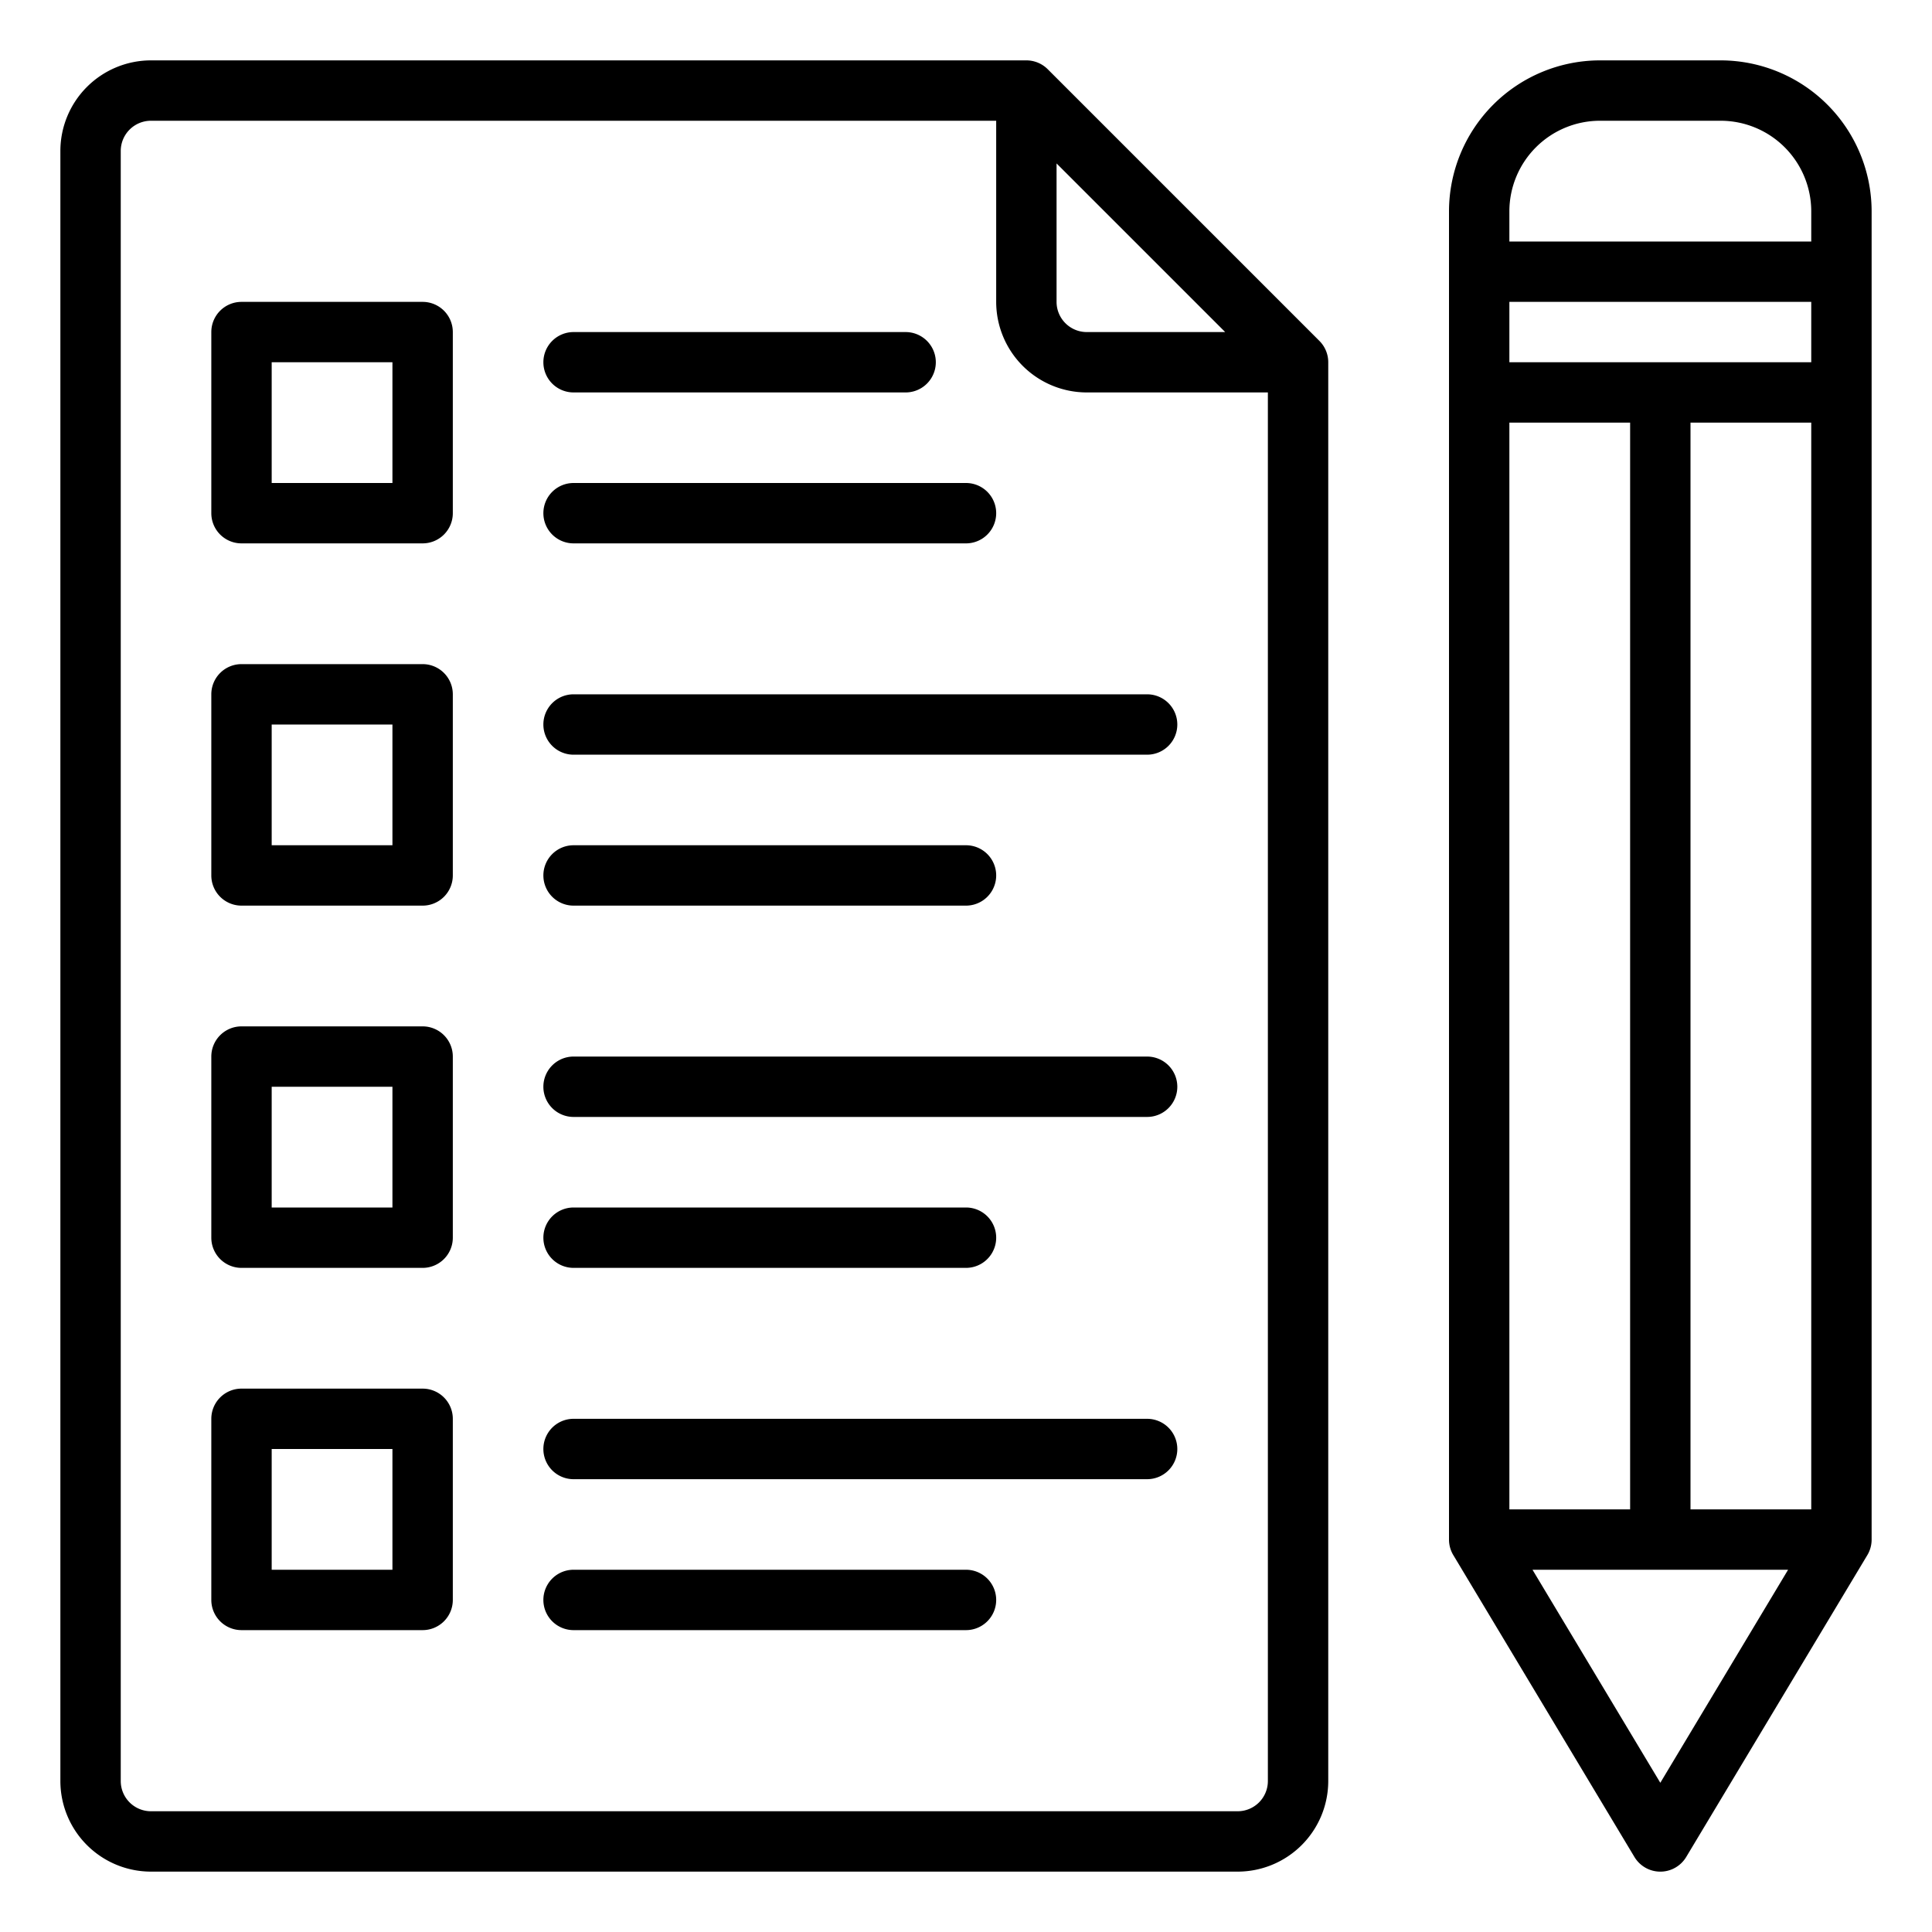 <svg xmlns="http://www.w3.org/2000/svg" width="64" height="64" fill="#000" viewBox="0 0 64 64"><path d="M57,2H53a5.006,5.006,0,0,0-5,5V51a.999.999,0,0,0,.143.515l6,10a1,1,0,0,0,1.715,0l6-10A.999.999,0,0,0,62,51V7A5.006,5.006,0,0,0,57,2ZM53,4h4a3.003,3.003,0,0,1,3,3V8H50V7A3.003,3.003,0,0,1,53,4Zm3,46V14h4V50Zm-6,0V14h4V50Zm0-38V10H60v2Zm5,47.057L50.766,52h8.467ZM34.707,2.293A1,1,0,0,0,34,2H5A3.003,3.003,0,0,0,2,5V59a3.003,3.003,0,0,0,3,3H41a3.003,3.003,0,0,0,3-3V12a.999.999,0,0,0-.293-.707ZM35,5.414,40.586,11H36a1.001,1.001,0,0,1-1-1ZM41,60H5a1.001,1.001,0,0,1-1-1V5A1.001,1.001,0,0,1,5,4H33v6a3.003,3.003,0,0,0,3,3h6V59A1.001,1.001,0,0,1,41,60ZM14,46H8a1.0 1,0,0,0-1,1v6a1.0 1,0,0,0,1,1h6a1.0 1,0,0,0,1-1V47A1.0 1,0,0,0,14,46Zm-1,6H9V48h4Zm20,1a1.0 1,0,0,1-1,1H19a1,1,0,0,1,0-2H32A1.0 1,0,0,1,33,53Zm6-5a1.0 1,0,0,1-1,1H19a1,1,0,0,1,0-2H38A1.0 1,0,0,1,39,48ZM14,34H8a1.0 1,0,0,0-1,1v6a1.0 1,0,0,0,1,1h6a1.0 1,0,0,0,1-1V35A1.0 1,0,0,0,14,34Zm-1,6H9V36h4Zm5,1a1.0 1,0,0,1,1-1H32a1,1,0,0,1,0,2H19A1.0 1,0,0,1,18,41Zm21-5a1.0 1,0,0,1-1,1H19a1,1,0,0,1,0-2H38A1.0 1,0,0,1,39,36ZM14,22H8a1.0 1,0,0,0-1,1v6a1.0 1,0,0,0,1,1h6a1.0 1,0,0,0,1-1V23A1.0 1,0,0,0,14,22Zm-1,6H9V24h4Zm5,1a1.0 1,0,0,1,1-1H32a1,1,0,0,1,0,2H19A1.0 1,0,0,1,18,29Zm21-5a1.0 1,0,0,1-1,1H19a1,1,0,0,1,0-2H38A1.0 1,0,0,1,39,24ZM14,10H8a1.0 1,0,0,0-1,1v6a1.0 1,0,0,0,1,1h6a1.0 1,0,0,0,1-1V11A1.0 1,0,0,0,14,10Zm-1,6H9V12h4Zm5,1a1.0 1,0,0,1,1-1H32a1,1,0,0,1,0,2H19A1.0 1,0,0,1,18,17Zm0-5a1.0 1,0,0,1,1-1H30a1,1,0,0,1,0,2H19A1.0 1,0,0,1,18,12Z"/></svg>